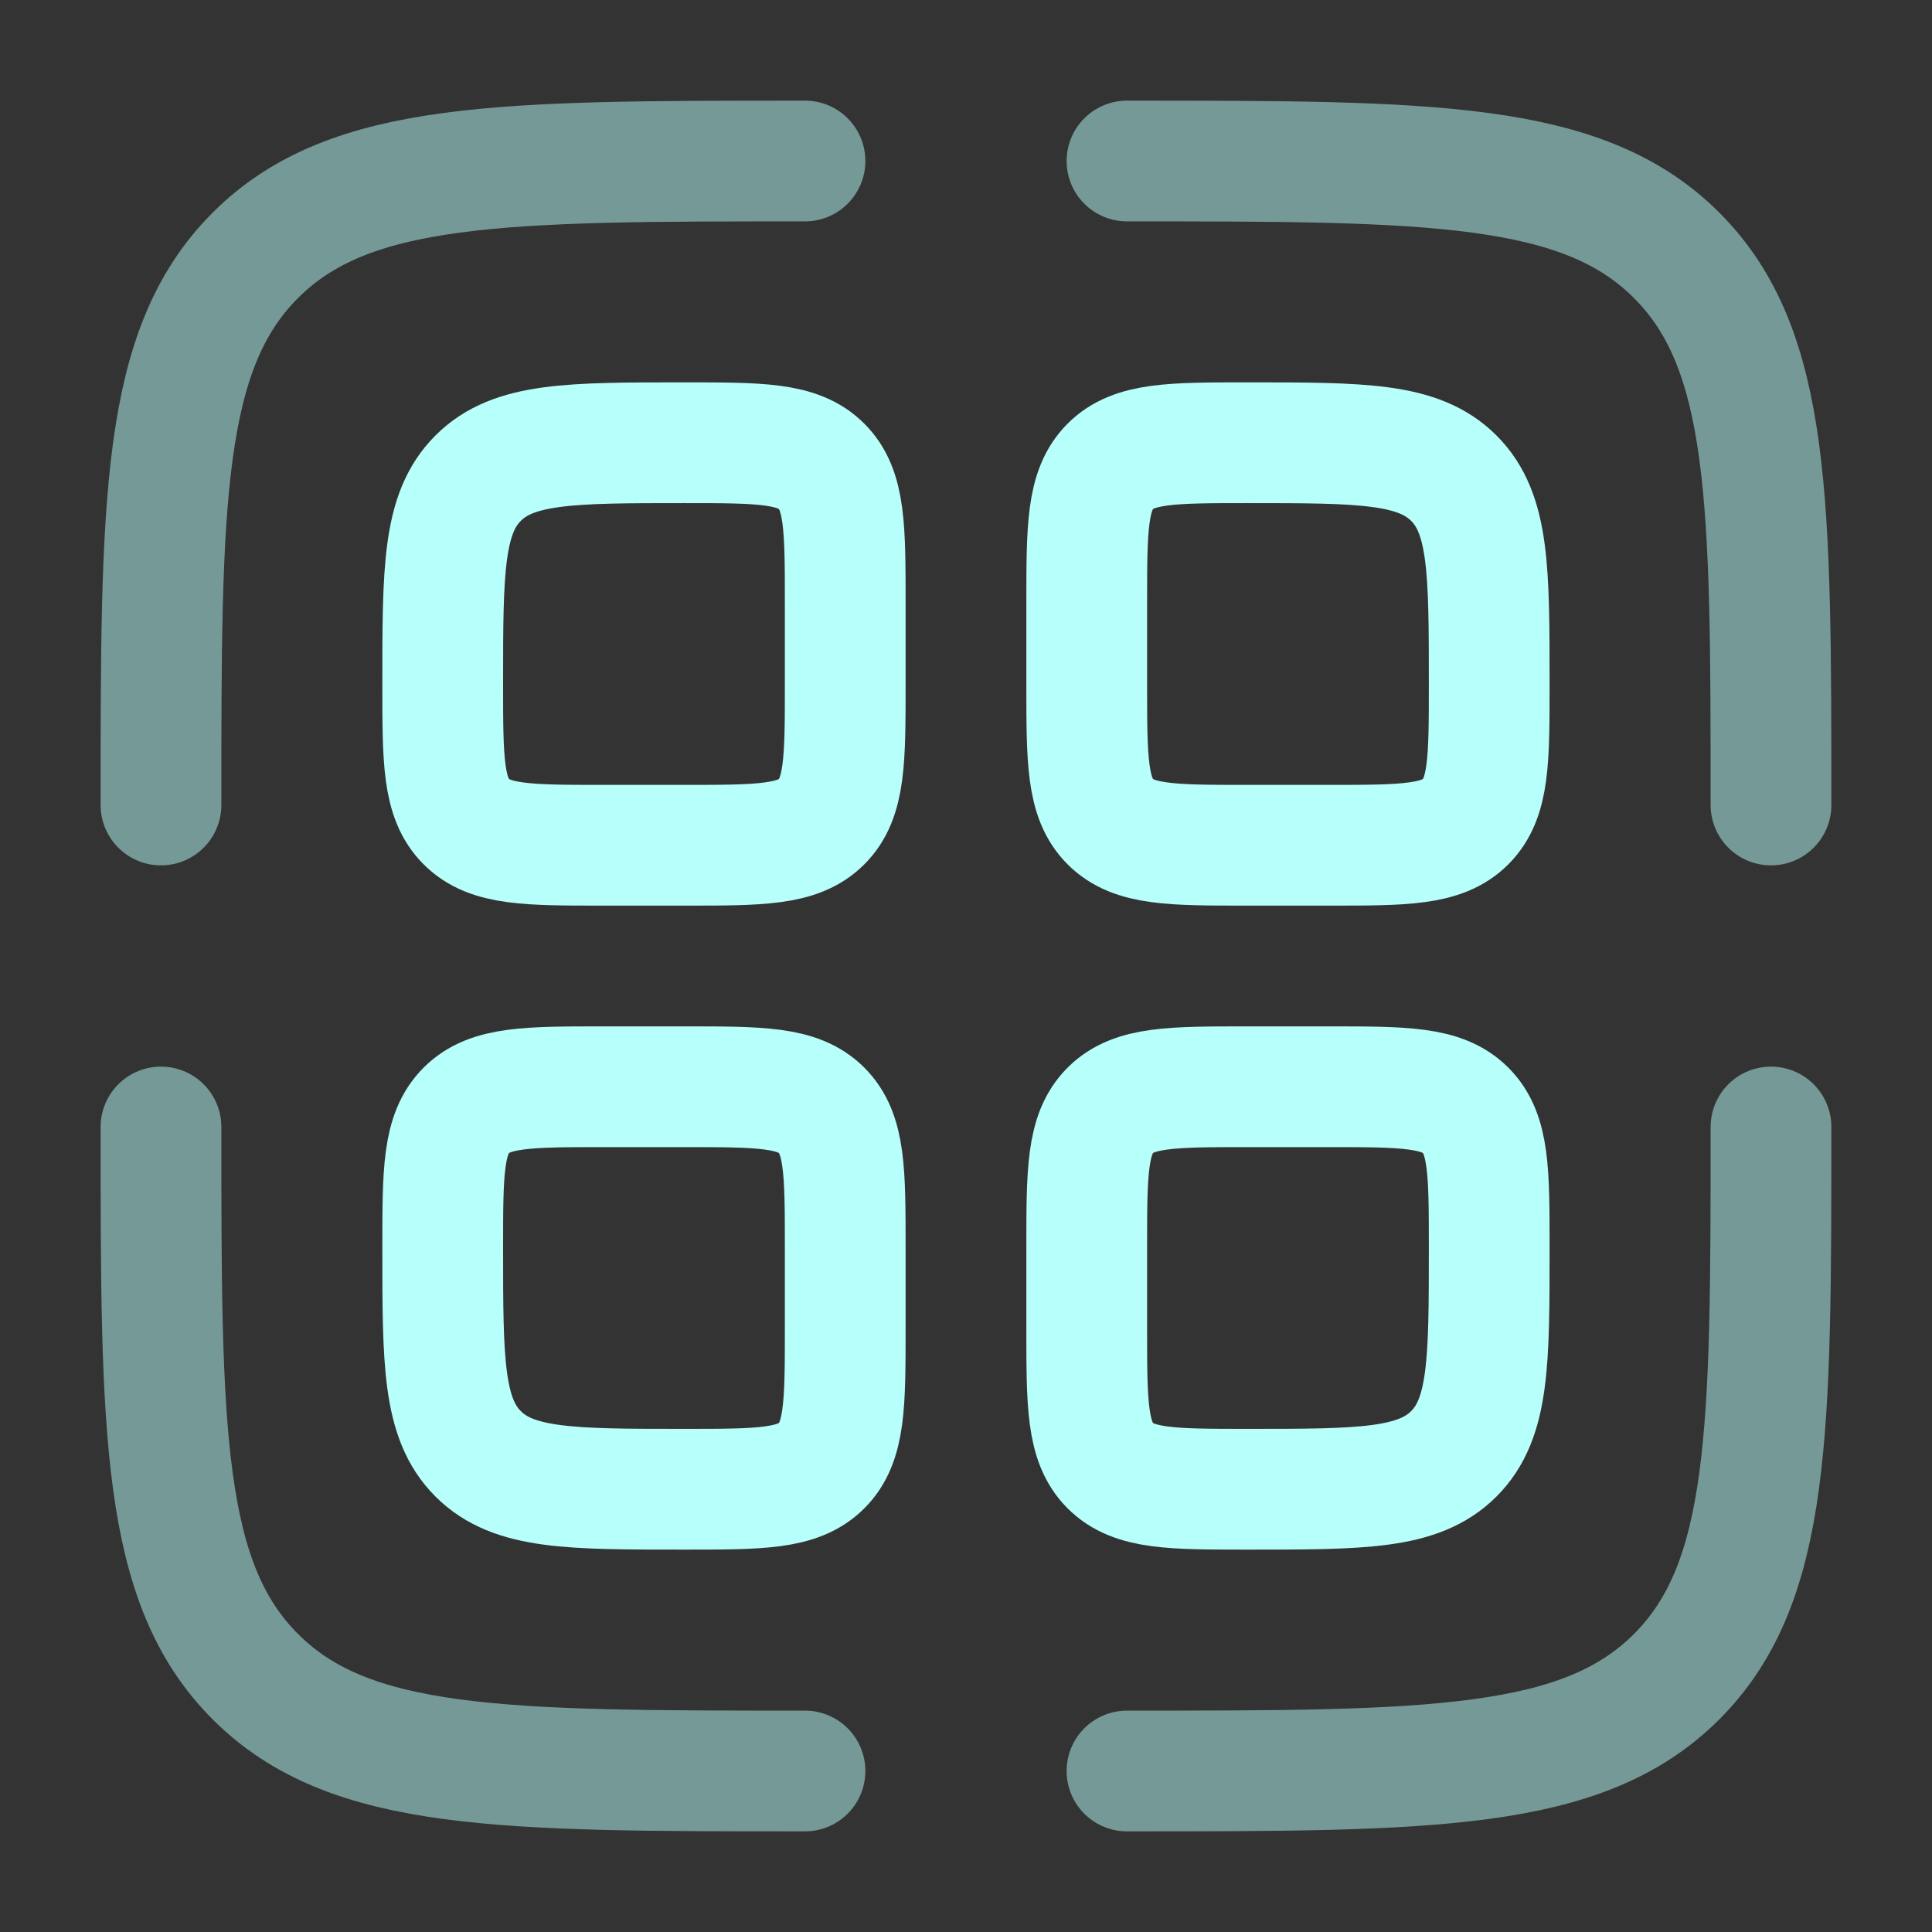 <svg width="80" height="80" viewBox="0 0 80 80" fill="none" xmlns="http://www.w3.org/2000/svg">
<rect x="0" y="0" width="80" height="80" fill="#333333" stroke="none"/>
<g id="solar:code-scan-line-duotone">
<g id="Group">
<path id="Vector" d="M18.332 51.666C18.332 48.523 18.332 46.953 19.309 45.976C20.285 45 21.855 45 24.999 45H28.332C31.475 45 33.045 45 34.022 45.976C34.999 46.953 34.999 48.523 34.999 51.666V55C34.999 58.143 34.999 59.713 34.022 60.69C33.045 61.666 31.475 61.666 28.332 61.666C23.619 61.666 21.262 61.666 19.799 60.2C18.332 58.736 18.332 56.38 18.332 51.666ZM18.332 28.333C18.332 23.62 18.332 21.263 19.799 19.8C21.262 18.333 23.619 18.333 28.332 18.333C31.475 18.333 33.045 18.333 34.022 19.31C34.999 20.286 34.999 21.856 34.999 25V28.333C34.999 31.476 34.999 33.046 34.022 34.023C33.045 35 31.475 35 28.332 35H24.999C21.855 35 20.285 35 19.309 34.023C18.332 33.046 18.332 31.476 18.332 28.333ZM44.999 51.666C44.999 48.523 44.999 46.953 45.975 45.976C46.952 45 48.522 45 51.665 45H54.999C58.142 45 59.712 45 60.689 45.976C61.665 46.953 61.665 48.523 61.665 51.666C61.665 56.38 61.665 58.736 60.199 60.2C58.735 61.666 56.379 61.666 51.665 61.666C48.522 61.666 46.952 61.666 45.975 60.69C44.999 59.713 44.999 58.143 44.999 55V51.666ZM44.999 25C44.999 21.856 44.999 20.286 45.975 19.31C46.952 18.333 48.522 18.333 51.665 18.333C56.379 18.333 58.735 18.333 60.199 19.8C61.665 21.263 61.665 23.62 61.665 28.333C61.665 31.476 61.665 33.046 60.689 34.023C59.712 35 58.142 35 54.999 35H51.665C48.522 35 46.952 35 45.975 34.023C44.999 33.046 44.999 31.476 44.999 28.333V25Z" stroke="#B6FFFA" stroke-width="5"/>
<path id="Vector_2" opacity="0.5" d="M73.333 46.666C73.333 59.236 73.333 65.523 69.426 69.427C65.523 73.333 59.236 73.333 46.666 73.333M33.333 73.333C20.763 73.333 14.476 73.333 10.573 69.427C6.666 65.523 6.666 59.236 6.666 46.666M33.333 6.667C20.763 6.667 14.476 6.667 10.573 10.573C6.666 14.476 6.666 20.763 6.666 33.333M46.666 6.667C59.236 6.667 65.523 6.667 69.426 10.573C73.333 14.476 73.333 20.763 73.333 33.333" stroke="#B6FFFA" stroke-width="5" stroke-linecap="round"/>
</g>
</g>
</svg>

